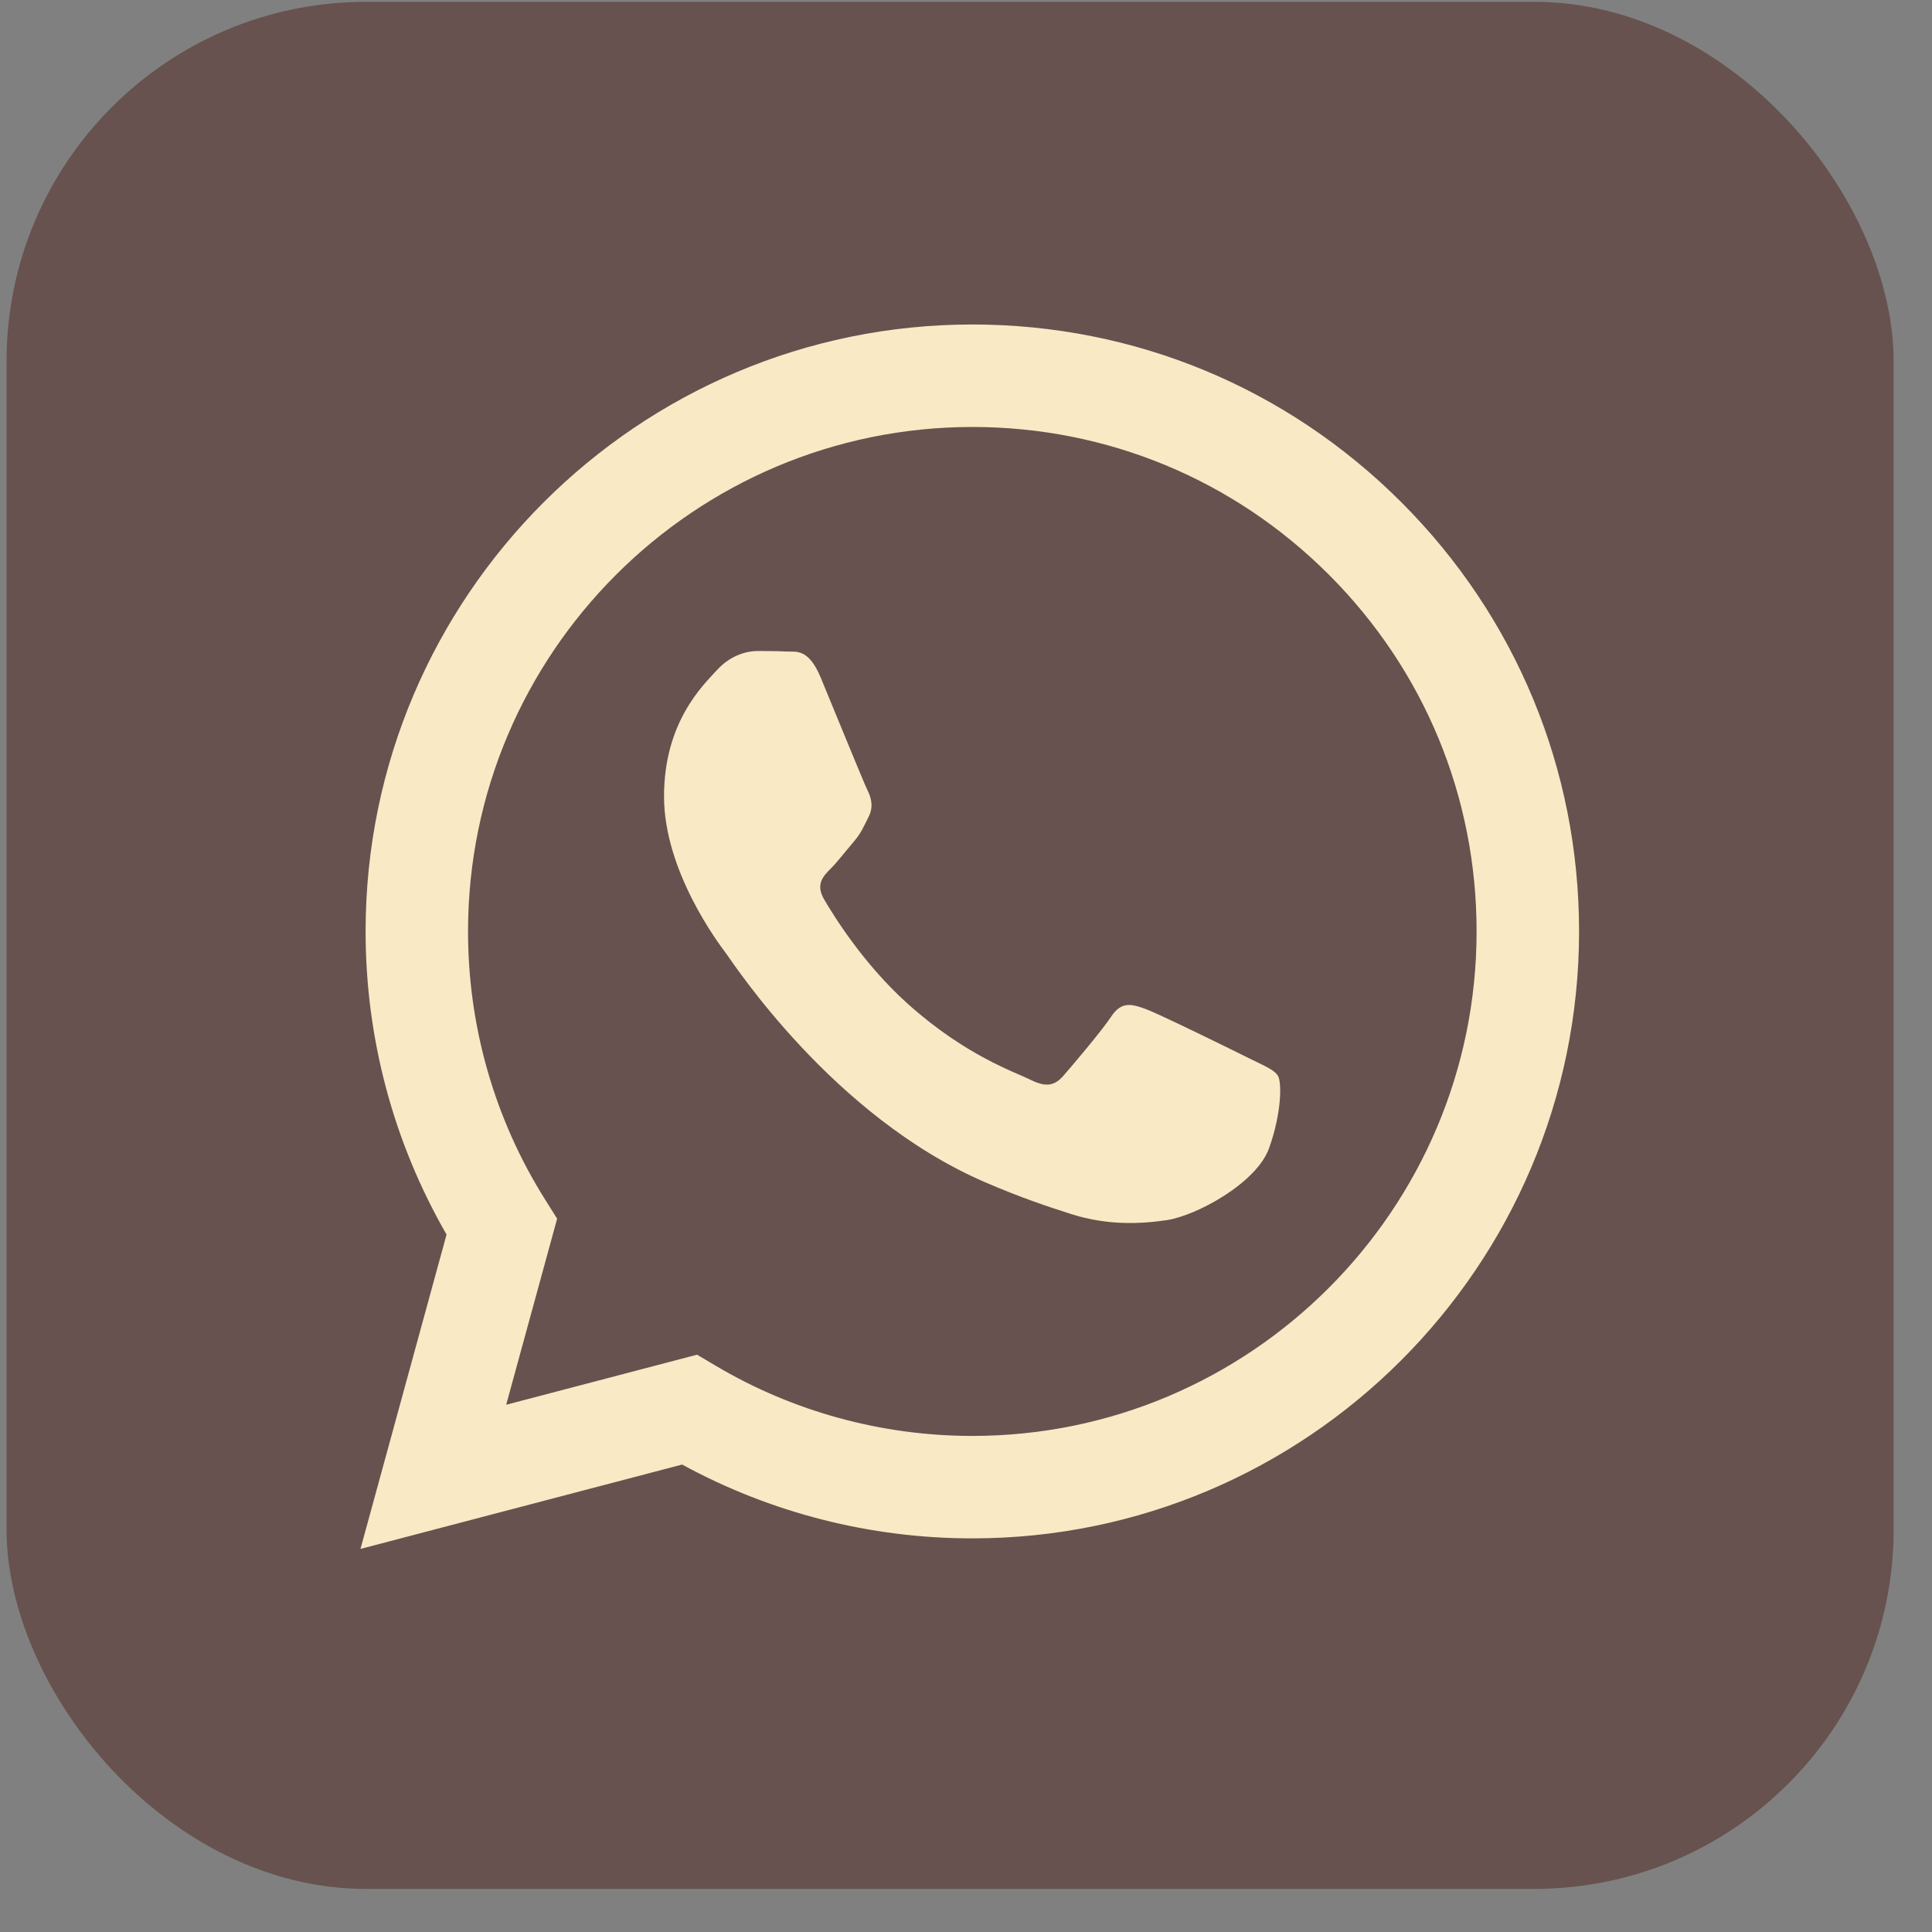 <svg width="43" height="43" viewBox="0 0 43 43" fill="none" xmlns="http://www.w3.org/2000/svg">
<rect x="0" y="0" width="43" height="43" fill="#808080" stroke="none"/>
<rect x="0.146" y="0.041" width="42" height="42" rx="8" fill="#67524F"/>
<path fill-rule="evenodd" clip-rule="evenodd" d="M31.193 11.182C28.643 8.63 25.253 7.223 21.641 7.222C14.197 7.222 8.14 13.279 8.137 20.725C8.136 23.105 8.757 25.428 9.939 27.476L8.023 34.474L15.182 32.596C17.154 33.672 19.375 34.239 21.635 34.239H21.641C29.083 34.239 35.142 28.181 35.145 20.735C35.146 17.127 33.743 13.735 31.193 11.182ZM21.641 31.959H21.636C19.622 31.958 17.647 31.417 15.924 30.394L15.514 30.151L11.266 31.265L12.4 27.124L12.133 26.699C11.009 24.912 10.416 22.846 10.417 20.726C10.419 14.537 15.454 9.503 21.645 9.503C24.643 9.504 27.461 10.673 29.58 12.794C31.7 14.916 32.866 17.736 32.864 20.735C32.862 26.924 27.827 31.959 21.641 31.959ZM27.797 23.552C27.46 23.384 25.801 22.567 25.492 22.455C25.183 22.342 24.957 22.286 24.733 22.624C24.508 22.962 23.861 23.721 23.664 23.947C23.467 24.172 23.27 24.2 22.933 24.031C22.596 23.862 21.509 23.506 20.22 22.356C19.217 21.462 18.54 20.357 18.343 20.019C18.146 19.681 18.322 19.499 18.491 19.33C18.642 19.179 18.828 18.936 18.997 18.739C19.166 18.542 19.222 18.401 19.334 18.176C19.447 17.951 19.39 17.754 19.306 17.585C19.222 17.416 18.547 15.755 18.266 15.08C17.992 14.422 17.714 14.511 17.507 14.501C17.31 14.491 17.085 14.489 16.86 14.489C16.635 14.489 16.269 14.573 15.96 14.911C15.651 15.249 14.779 16.065 14.779 17.726C14.779 19.387 15.988 20.991 16.157 21.216C16.326 21.441 18.536 24.849 21.921 26.311C22.726 26.659 23.354 26.866 23.845 27.022C24.653 27.279 25.388 27.242 25.97 27.156C26.618 27.059 27.966 26.339 28.247 25.551C28.528 24.763 28.528 24.087 28.444 23.947C28.36 23.806 28.135 23.721 27.797 23.552Z" fill="#FAE9C5"/>
</svg>
